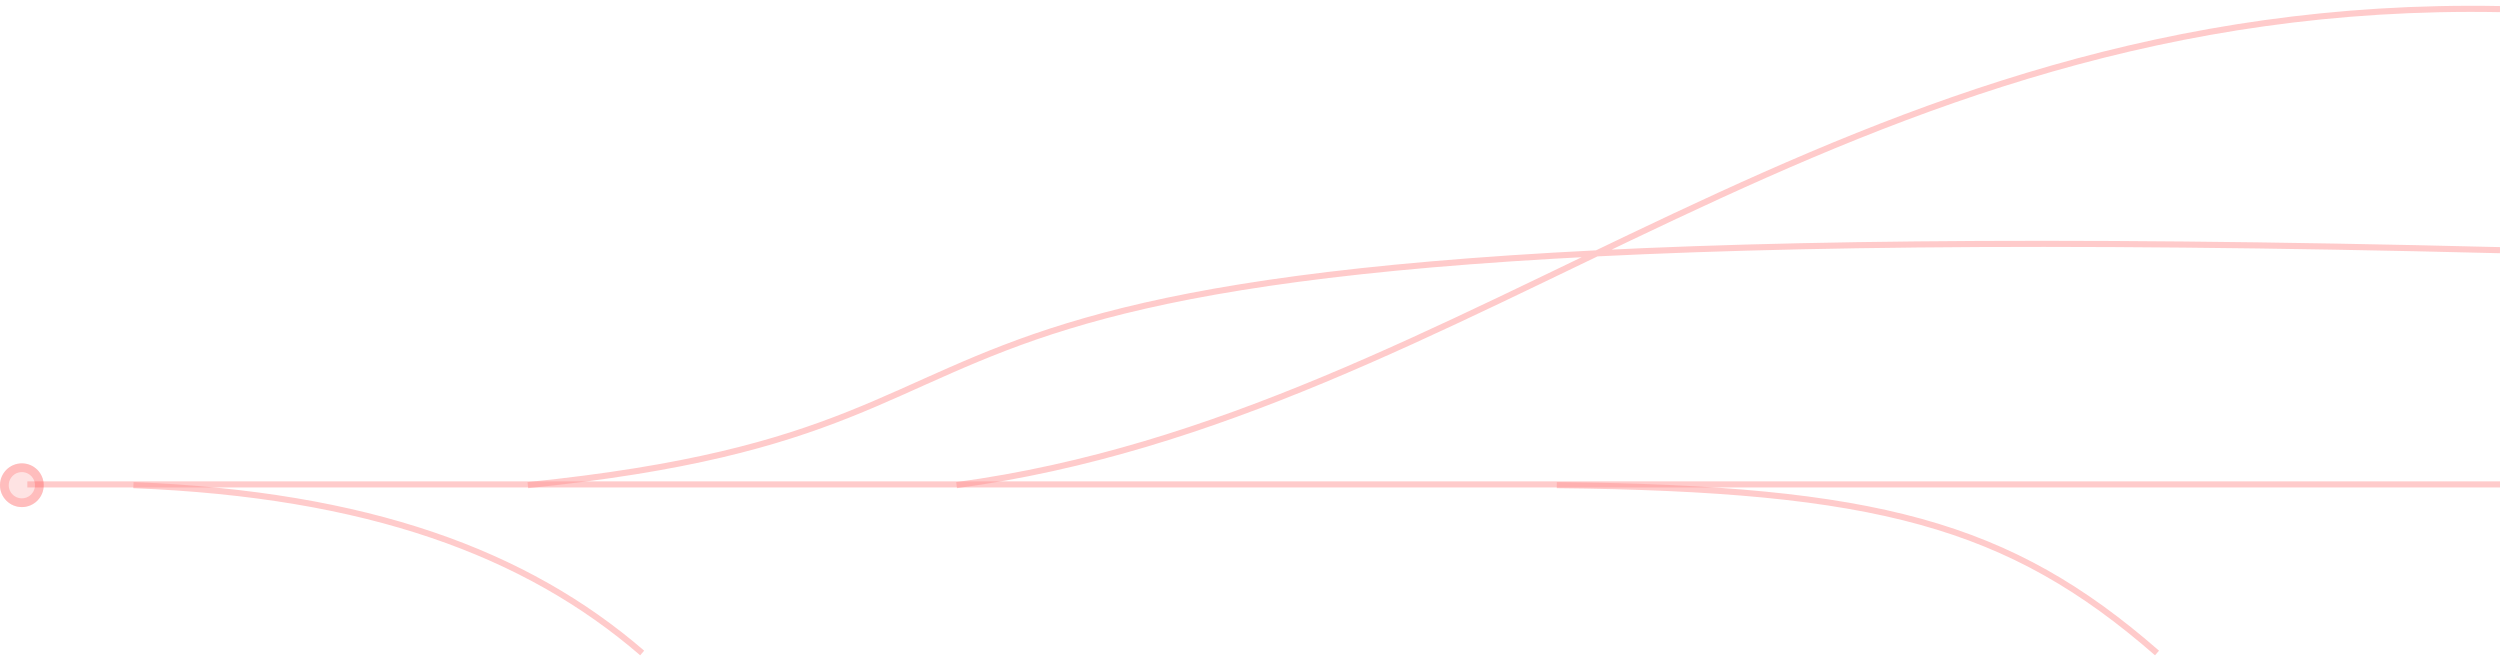 <svg width="283" height="75" viewBox="0 0 283 75" fill="none" xmlns="http://www.w3.org/2000/svg">
<g opacity="0.5">
<path d="M283 54.836H3.094" stroke="#FF2F2F" stroke-opacity="0.5" stroke-width="0.691"/>
<path d="M72.695 73.918C59.548 62.577 41.634 55.955 15.104 54.919M244.174 73.918C227.396 59.276 212.292 55.289 176.23 54.919M283 1.03C207.937 -0.352 167.17 46.979 108.285 54.919M283 28.32C75.93 23.138 132.227 47.534 59.753 54.919" stroke="#FF2F2F" stroke-opacity="0.5" stroke-width="0.691"/>
</g>
<g opacity="0.5">
<circle cx="2.474" cy="54.927" r="2.474" fill="#FD9090" fill-opacity="0.5"/>
<circle cx="2.474" cy="54.927" r="1.979" stroke="#FF2F2F" stroke-opacity="0.5" stroke-width="0.99"/>
</g>
</svg>
